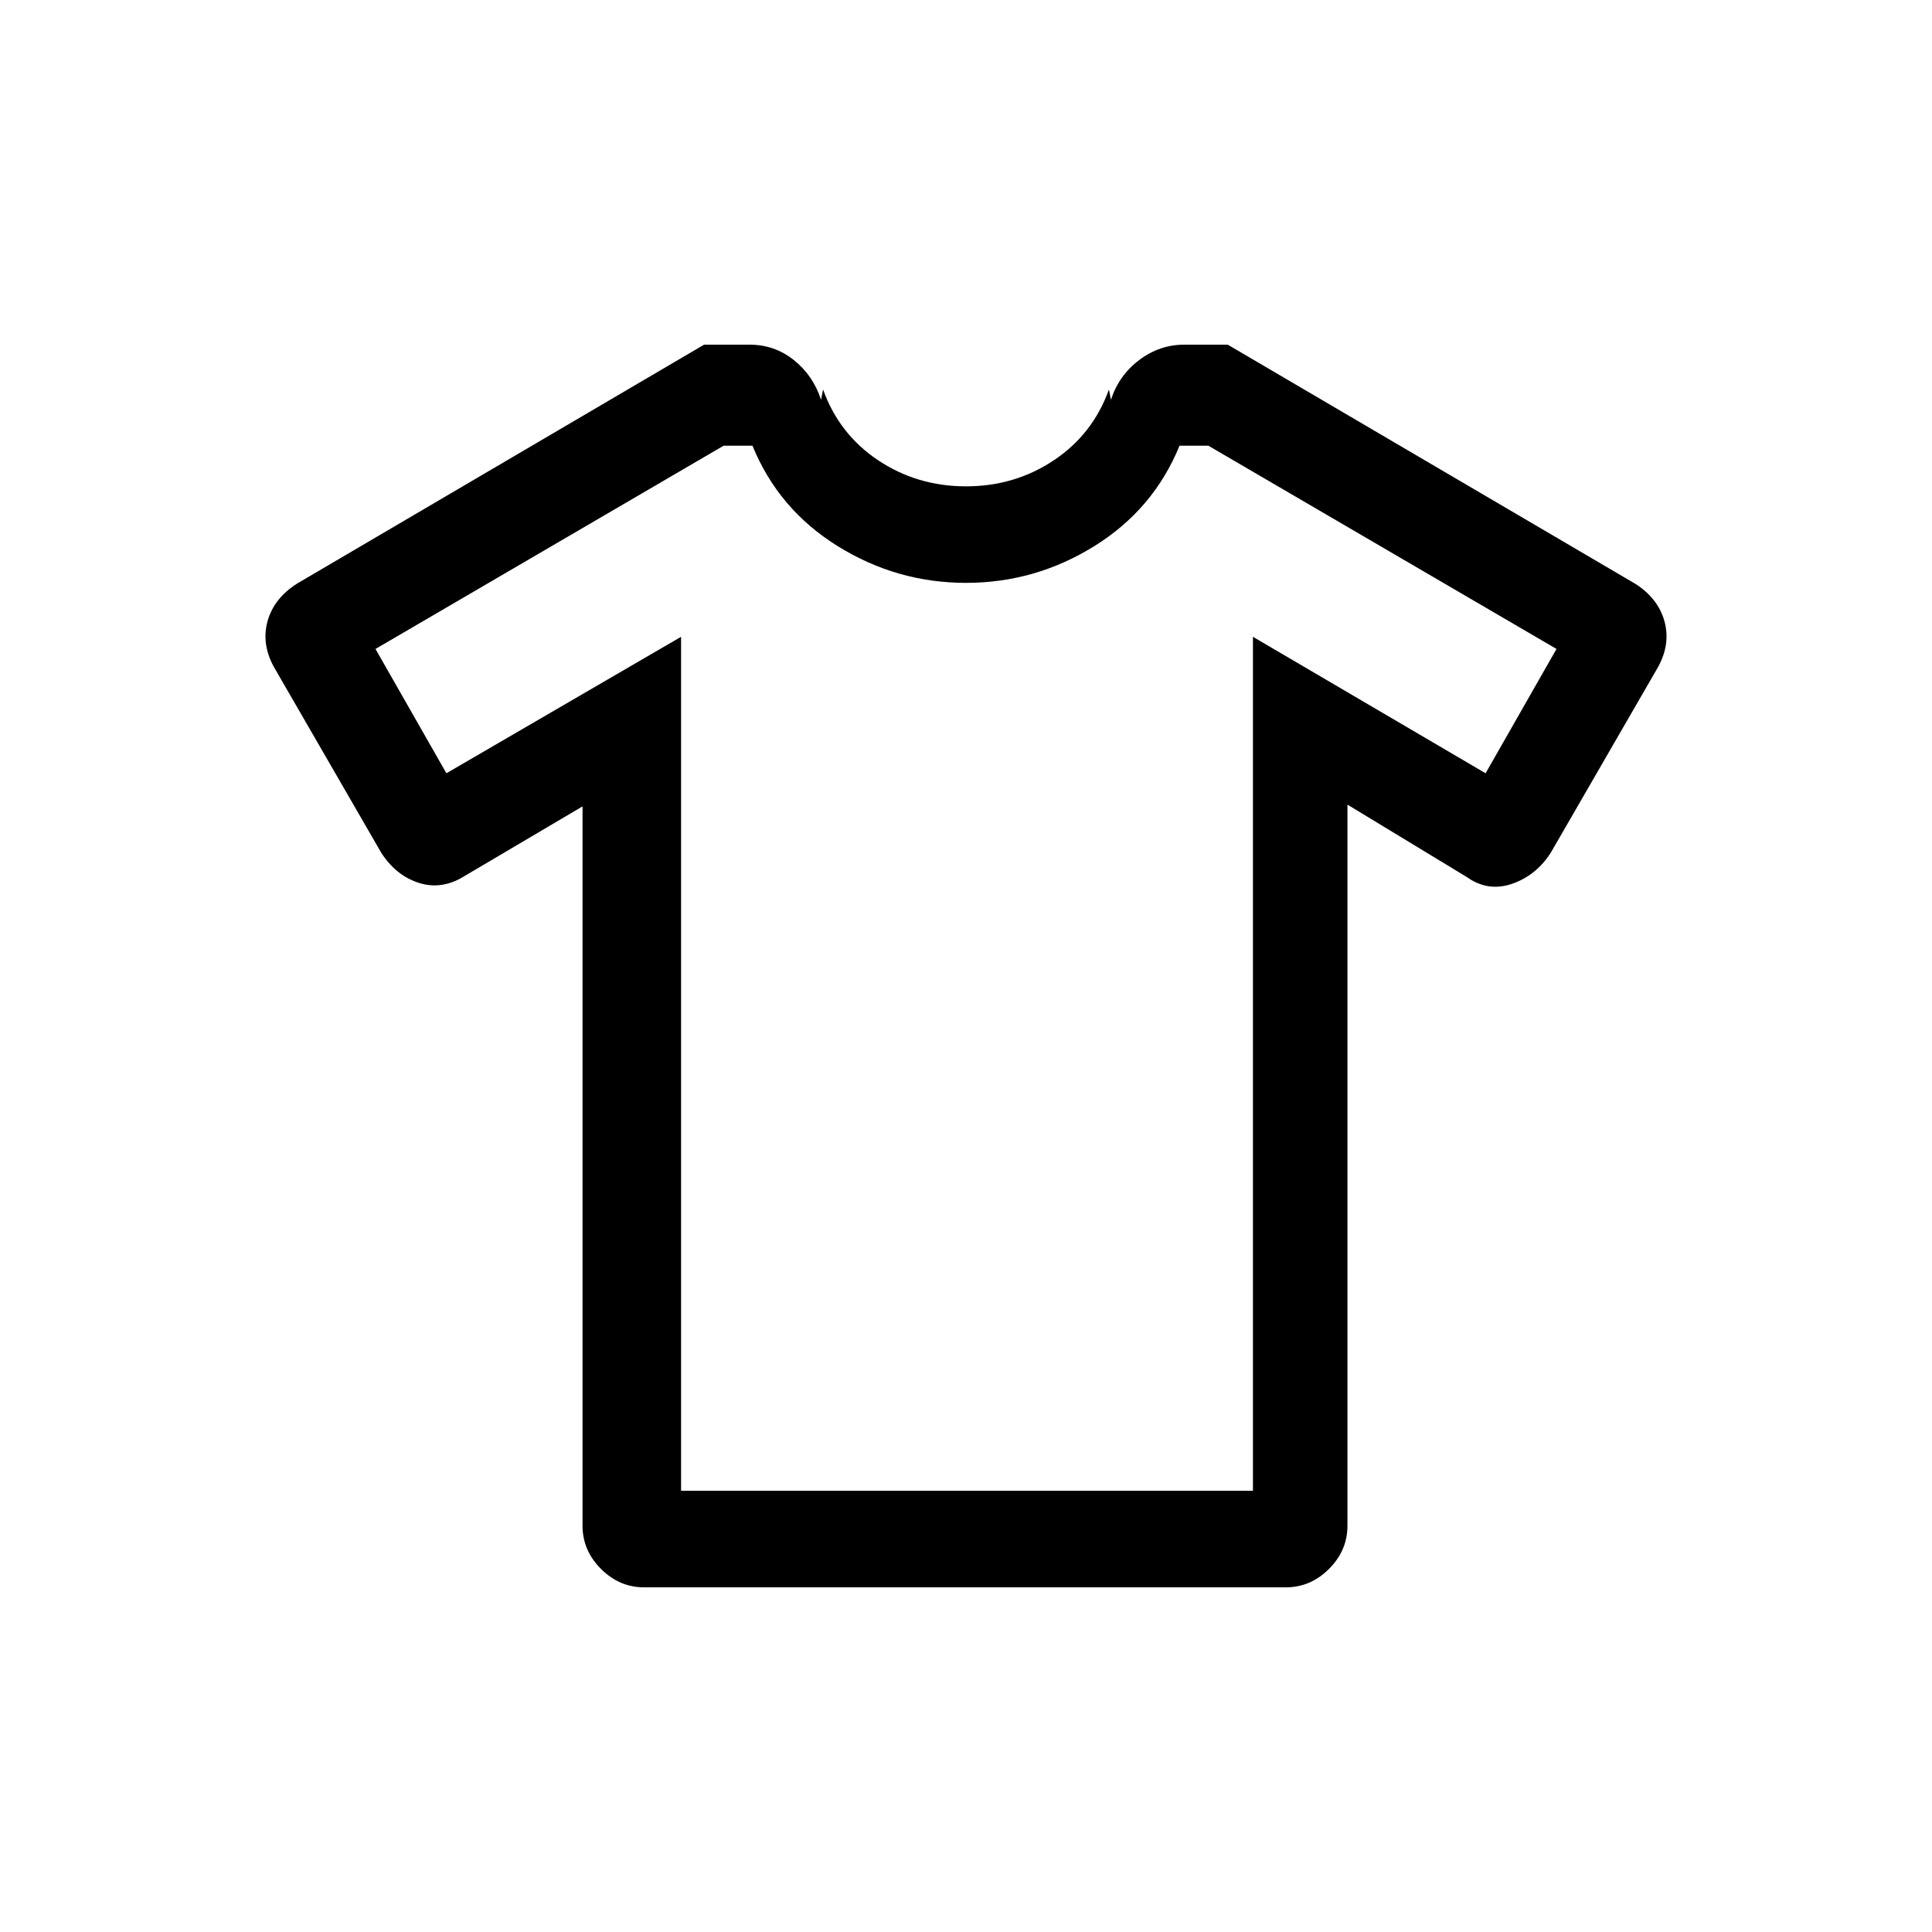 <svg xmlns="http://www.w3.org/2000/svg" height="20" viewBox="0 -960 960 960" width="20"><path d="m289.46-559.31-58.38 34.46q-11.4 7.23-22.9 3.56-11.5-3.67-18.76-15.02l-53.38-92.38q-6.23-11.47-3.06-22.76 3.18-11.28 14.6-18.55l202.27-118.73h22.74q12.22 0 21.81 7.6 9.58 7.59 13.58 19.77l1-5.09q8 22.26 27.4 35.18 19.4 12.93 43.62 12.93t43.62-12.93q19.4-12.92 27.4-35.18l1 5.09q4-12.18 14.08-19.77 10.09-7.6 22.3-7.6h21.67L812.5-669.96q11.34 7.23 14.52 18.51 3.17 11.29-3.06 22.76l-53.38 92.38q-7.27 11.35-19.23 15.46-11.97 4.12-22.43-3.31l-59.38-36.03v358.34q0 12.27-9.16 21.43-9.15 9.15-21.35 9.15H319.97q-12.2 0-21.35-9.15-9.16-9.16-9.16-21.43v-357.46Zm48.96-84.27v424.35h284.16v-424.35l115.61 67.81 35.23-61.77-173-101h-14.31q-12.92 31.62-42.32 49.89-29.41 18.27-63.79 18.27-34.38 0-63.79-18.27-29.4-18.27-42.32-49.89h-14.31l-173 101 35.23 61.77 116.61-67.81ZM480-479.38Z"/></svg>